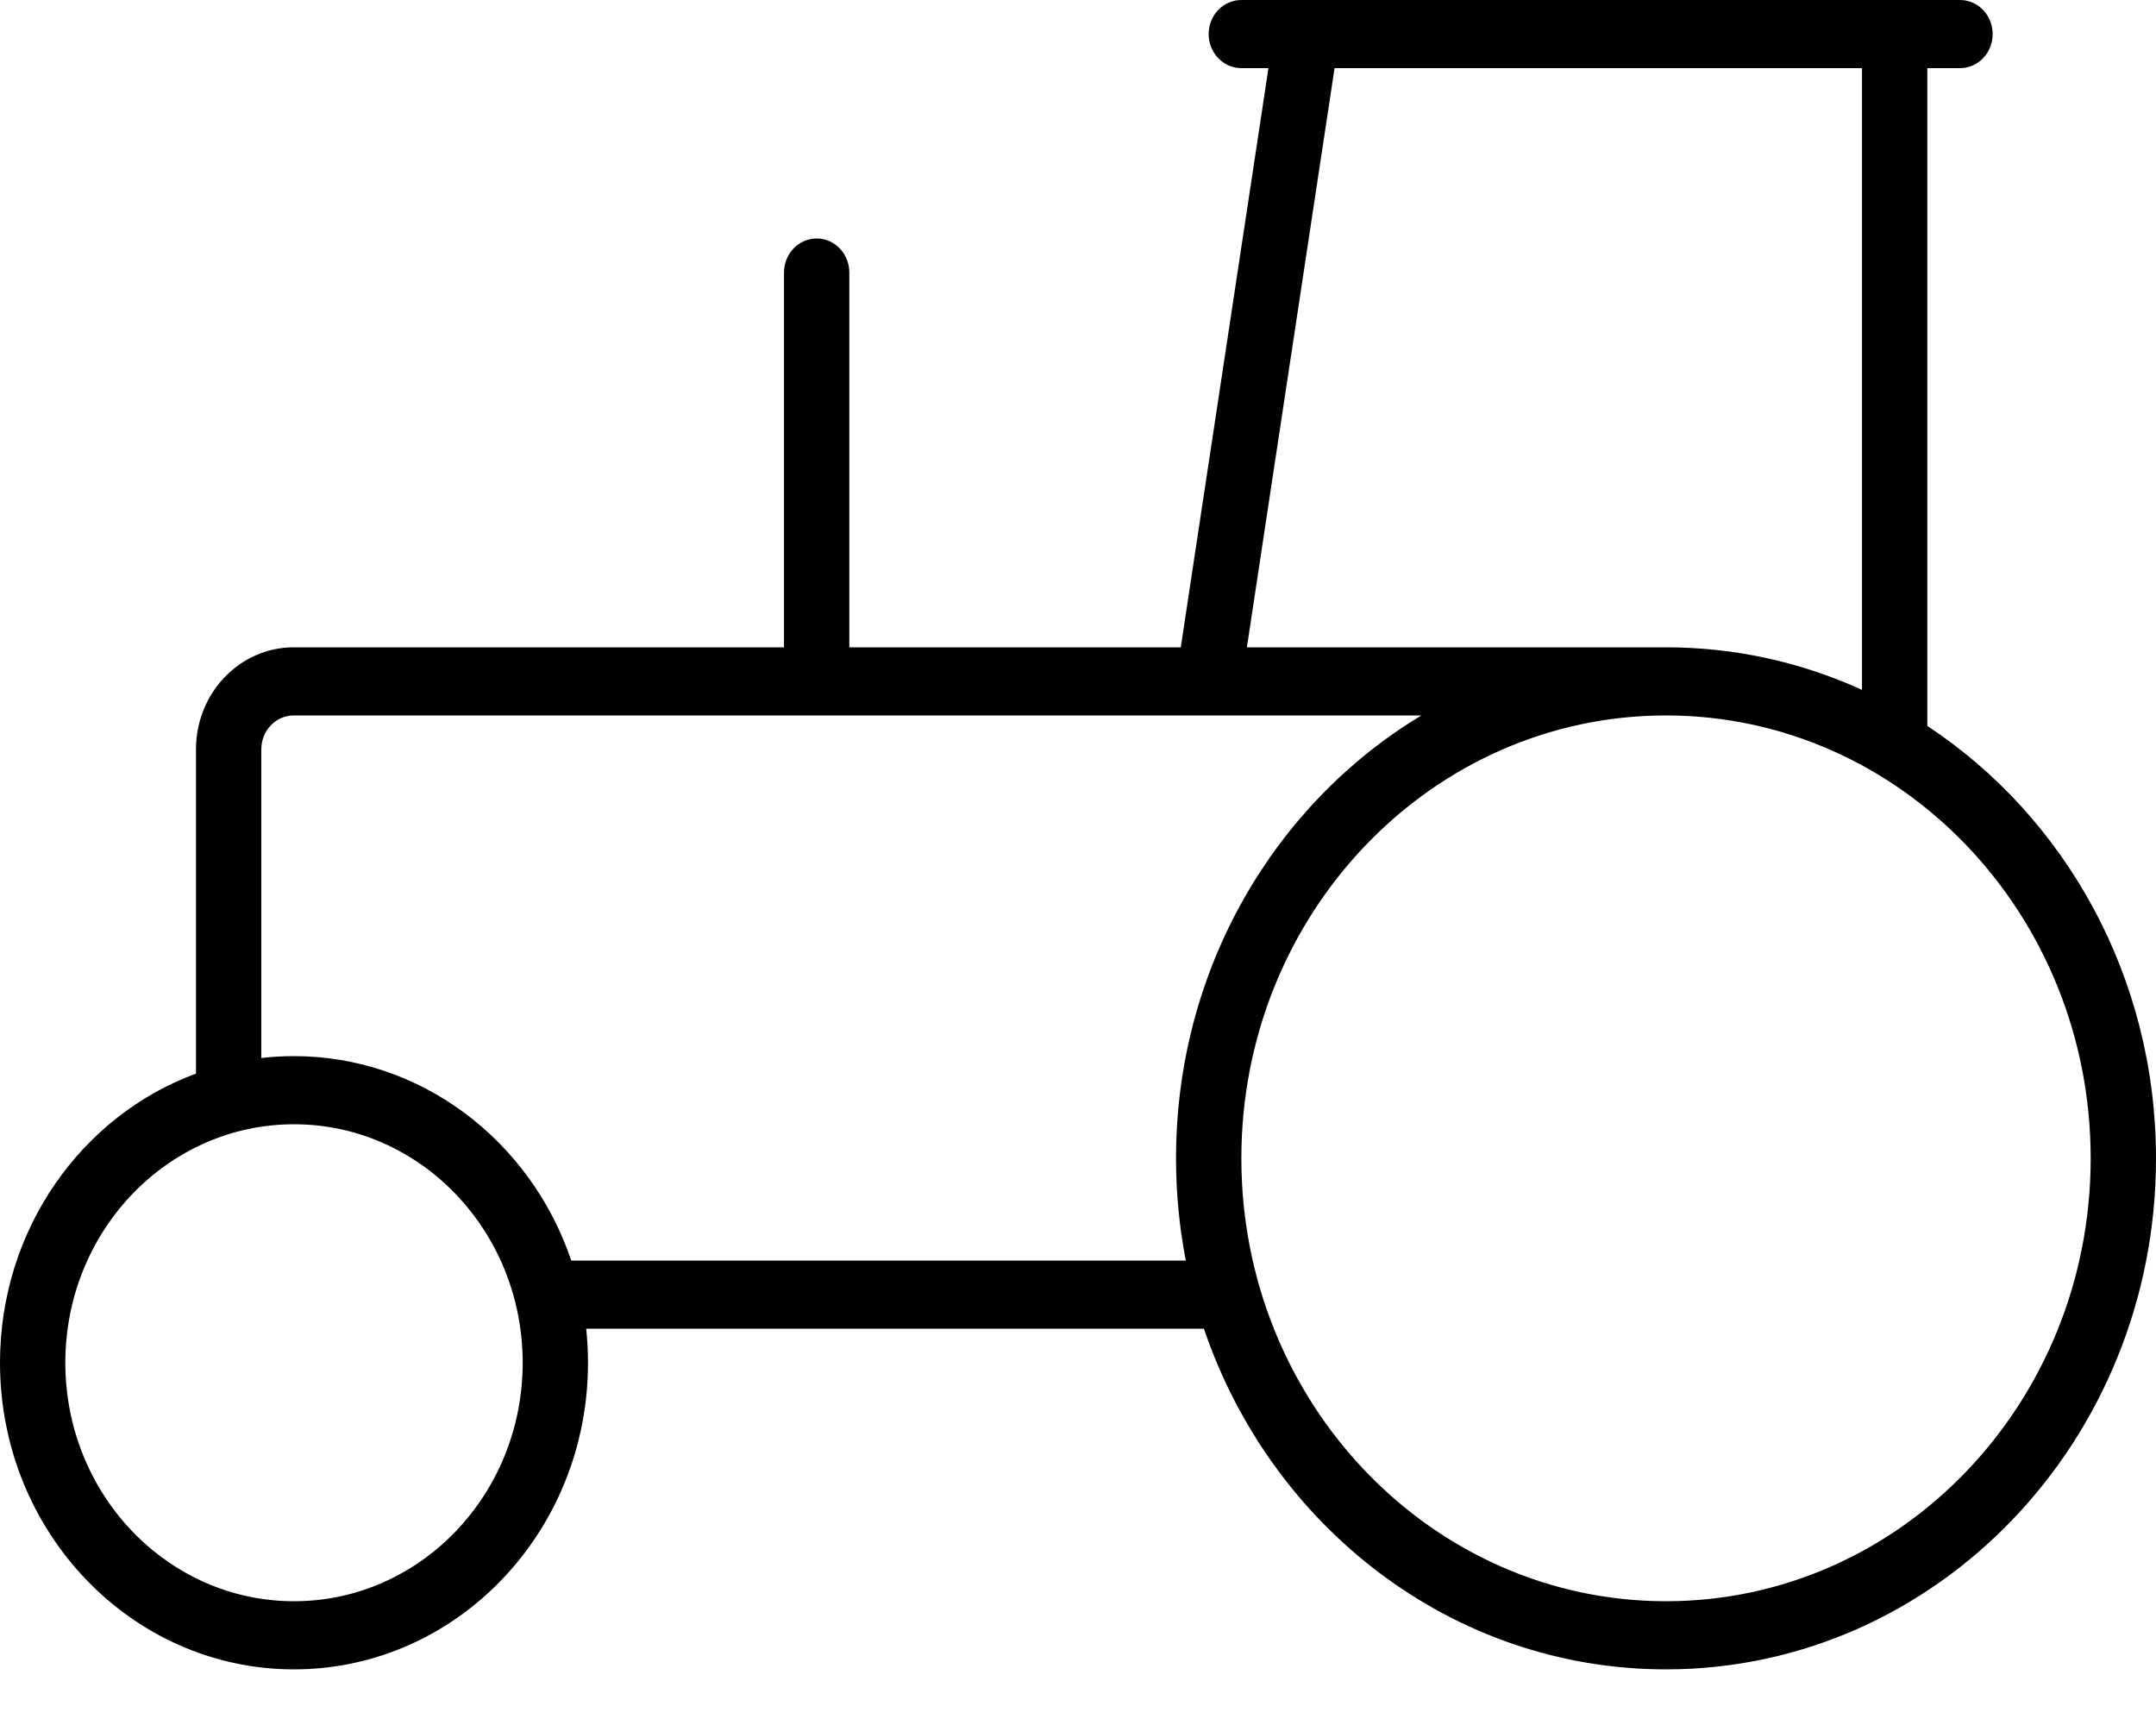 <svg width="30" height="24" viewBox="0 0 30 24" fill="none" xmlns="http://www.w3.org/2000/svg">
<path fill-rule="evenodd" clip-rule="evenodd" d="M11.818 9.006H16.43L17.65 0.948H17.273C17.022 0.948 16.818 0.736 16.818 0.474C16.818 0.212 17.022 0 17.273 0H27.273C27.524 0 27.727 0.212 27.727 0.474C27.727 0.736 27.524 0.948 27.273 0.948H26.818V10.1C28.73 11.36 30 13.583 30 16.116C30 20.043 26.947 23.226 23.182 23.226C20.213 23.226 17.688 21.247 16.752 18.486H8.157C8.173 18.642 8.182 18.8 8.182 18.96C8.182 21.316 6.35 23.226 4.091 23.226C1.832 23.226 0 21.316 0 18.96C0 17.102 1.138 15.522 2.727 14.937V10.426C2.727 9.642 3.336 9.006 4.087 9.006H10.909V3.792C10.909 3.53 11.113 3.318 11.364 3.318C11.615 3.318 11.818 3.53 11.818 3.792V9.006ZM3.636 10.426V14.72C3.787 14.703 3.938 14.694 4.091 14.694C5.847 14.694 7.38 15.857 7.949 17.538H16.5C16.41 17.073 16.364 16.598 16.364 16.116C16.364 13.482 17.737 11.182 19.778 9.954H4.087C3.838 9.954 3.636 10.165 3.636 10.426ZM4.091 22.278C5.848 22.278 7.273 20.792 7.273 18.96C7.273 17.127 5.848 15.642 4.091 15.642C2.334 15.642 0.909 17.127 0.909 18.96C0.909 20.792 2.334 22.278 4.091 22.278ZM23.182 22.278C26.445 22.278 29.091 19.519 29.091 16.116C29.091 12.713 26.445 9.954 23.182 9.954C19.918 9.954 17.273 12.713 17.273 16.116C17.273 19.519 19.918 22.278 23.182 22.278ZM17.35 9.006H23.182C24.134 9.006 25.058 9.21 25.909 9.598V0.948H18.57L17.35 9.006Z" fill="black"/>
</svg>

